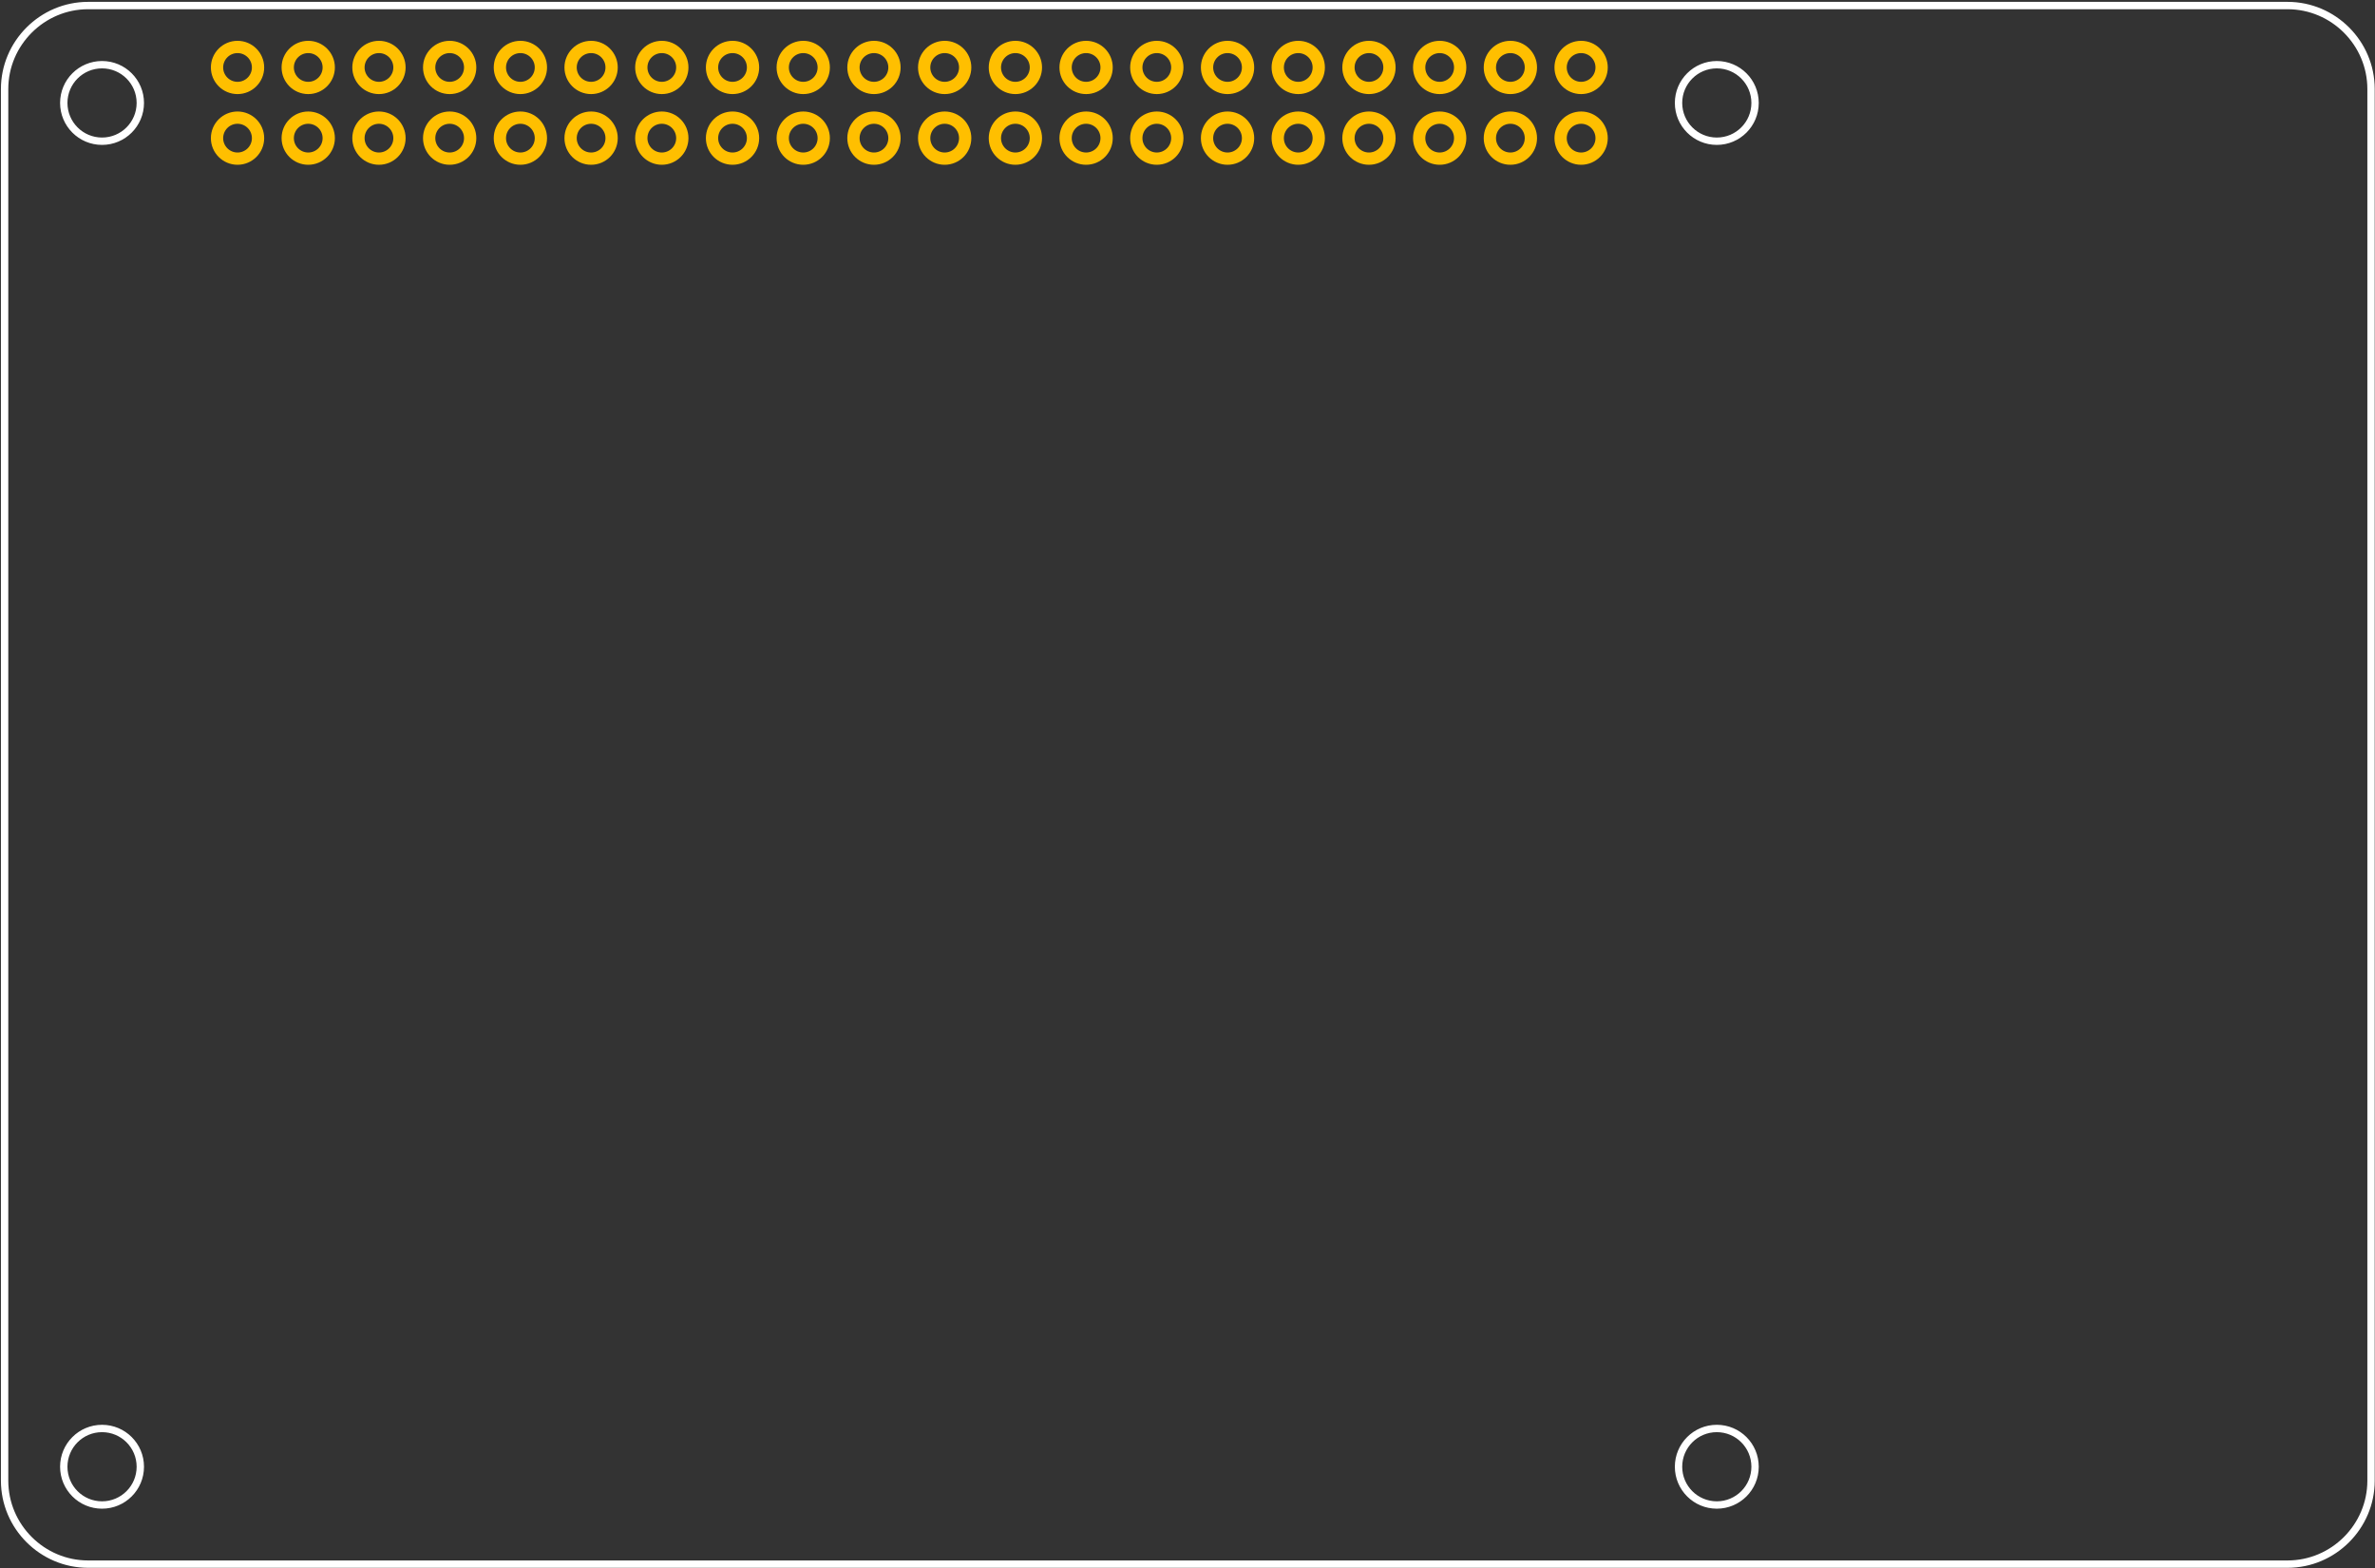 <?xml version="1.0" encoding="utf-8"?>
<!-- Generator: Adobe Illustrator 16.0.0, SVG Export Plug-In . SVG Version: 6.00 Build 0)  -->
<!DOCTYPE svg PUBLIC "-//W3C//DTD SVG 1.1//EN" "http://www.w3.org/Graphics/SVG/1.1/DTD/svg11.dtd">
<svg version="1.1" id="Layer_1" xmlns:xml="http://www.w3.org/XML/1998/namespace"
	 xmlns="http://www.w3.org/2000/svg" xmlns:xlink="http://www.w3.org/1999/xlink" x="0px" y="0px" width="241.818px"
	 height="159.695px" viewBox="0 0 241.818 159.695" enable-background="new 0 0 241.818 159.695" xml:space="preserve">
<rect x="0" y="0" width="241.818" height="159.695" fill="#333333" stroke="none"/>
<path id="silkscreen" fill="none" stroke="#FFFFFF" stroke-width="0.75" stroke-miterlimit="10" d="M232.911,0.564H8.973
	c-4.678,0-8.504,3.827-8.504,8.504v141.731c0,4.678,3.826,8.504,8.504,8.504h223.938c4.678,0,8.504-3.826,8.504-8.504V9.068
	C241.415,4.391,237.589,0.564,232.911,0.564z M10.39,153.281c-2.152,0-3.897-1.744-3.897-3.898c0-2.152,1.745-3.896,3.897-3.896
	c2.151,0,3.897,1.743,3.897,3.896C14.288,151.536,12.542,153.281,10.39,153.281z M10.39,14.383c-2.152,0-3.897-1.745-3.897-3.898
	c0-2.151,1.745-3.896,3.897-3.896c2.151,0,3.897,1.745,3.897,3.896C14.288,12.638,12.542,14.383,10.39,14.383z M174.802,153.281
	c-2.151,0-3.897-1.744-3.897-3.898c0-2.152,1.746-3.896,3.897-3.896c2.152,0,3.896,1.743,3.896,3.896
	C178.698,151.536,176.954,153.281,174.802,153.281z M174.802,14.383c-2.151,0-3.897-1.745-3.897-3.898
	c0-2.151,1.746-3.896,3.897-3.896c2.152,0,3.896,1.745,3.896,3.896C178.698,12.638,176.954,14.383,174.802,14.383z"/>

<g id="copper0" transform="translate(0,1.15)">
	<g id="copper1">
		<circle id="connector0pin" fill="none" stroke="#FFBF00" stroke-width="1.25" cx="24.185" cy="12.919" r="2.088"/>
		<circle id="connector1pin" fill="none" stroke="#FFBF00" stroke-width="1.25" cx="31.384" cy="12.919" r="2.088"/>
		<circle id="connector2pin" fill="none" stroke="#FFBF00" stroke-width="1.25" cx="38.585" cy="12.919" r="2.088"/>
		<circle id="connector3pin" fill="none" stroke="#FFBF00" stroke-width="1.25" cx="45.784" cy="12.919" r="2.088"/>
		<circle id="connector4pin" fill="none" stroke="#FFBF00" stroke-width="1.25" cx="52.985" cy="12.919" r="2.088"/>
		<circle id="connector5pin" fill="none" stroke="#FFBF00" stroke-width="1.25" cx="60.185" cy="12.919" r="2.088"/>
		<circle id="connector6pin" fill="none" stroke="#FFBF00" stroke-width="1.25" cx="67.384" cy="12.919" r="2.088"/>
		<circle id="connector7pin" fill="none" stroke="#FFBF00" stroke-width="1.25" cx="74.585" cy="12.919" r="2.088"/>
		<circle id="connector8pin" fill="none" stroke="#FFBF00" stroke-width="1.25" cx="81.784" cy="12.919" r="2.088"/>
		<circle id="connector9pin" fill="none" stroke="#FFBF00" stroke-width="1.25" cx="88.985" cy="12.919" r="2.088"/>
		<circle id="connector10pin" fill="none" stroke="#FFBF00" stroke-width="1.25" cx="96.185" cy="12.919" r="2.088"/>
		<circle id="connector11pin" fill="none" stroke="#FFBF00" stroke-width="1.25" cx="103.385" cy="12.919" r="2.088"/>
		<circle id="connector12pin" fill="none" stroke="#FFBF00" stroke-width="1.25" cx="110.585" cy="12.919" r="2.088"/>
		<circle id="connector13pin" fill="none" stroke="#FFBF00" stroke-width="1.25" cx="117.784" cy="12.919" r="2.088"/>
		<circle id="connector14pin" fill="none" stroke="#FFBF00" stroke-width="1.25" cx="124.986" cy="12.919" r="2.088"/>
		<circle id="connector15pin" fill="none" stroke="#FFBF00" stroke-width="1.25" cx="132.185" cy="12.919" r="2.088"/>
		<circle id="connector16pin" fill="none" stroke="#FFBF00" stroke-width="1.25" cx="139.385" cy="12.919" r="2.088"/>
		<circle id="connector17pin" fill="none" stroke="#FFBF00" stroke-width="1.25" cx="146.585" cy="12.919" r="2.088"/>
		<circle id="connector18pin" fill="none" stroke="#FFBF00" stroke-width="1.25" cx="153.784" cy="12.919" r="2.088"/>
		<circle id="connector19pin" fill="none" stroke="#FFBF00" stroke-width="1.25" cx="160.986" cy="12.919" r="2.088"/>
		<circle id="connector20pin" fill="none" stroke="#FFBF00" stroke-width="1.25" cx="160.986" cy="5.72" r="2.088"/>
		<circle id="connector21pin" fill="none" stroke="#FFBF00" stroke-width="1.25" cx="153.784" cy="5.72" r="2.088"/>
		<circle id="connector22pin" fill="none" stroke="#FFBF00" stroke-width="1.25" cx="146.585" cy="5.72" r="2.088"/>
		<circle id="connector23pin" fill="none" stroke="#FFBF00" stroke-width="1.25" cx="139.385" cy="5.72" r="2.088"/>
		<circle id="connector24pin" fill="none" stroke="#FFBF00" stroke-width="1.25" cx="132.185" cy="5.72" r="2.088"/>
		<circle id="connector25pin" fill="none" stroke="#FFBF00" stroke-width="1.25" cx="124.986" cy="5.72" r="2.088"/>
		<circle id="connector26pin" fill="none" stroke="#FFBF00" stroke-width="1.25" cx="117.784" cy="5.72" r="2.088"/>
		<circle id="connector27pin" fill="none" stroke="#FFBF00" stroke-width="1.25" cx="110.585" cy="5.72" r="2.088"/>
		<circle id="connector28pin" fill="none" stroke="#FFBF00" stroke-width="1.25" cx="103.385" cy="5.72" r="2.088"/>
		<circle id="connector29pin" fill="none" stroke="#FFBF00" stroke-width="1.25" cx="96.185" cy="5.72" r="2.088"/>
		<circle id="connector30pin" fill="none" stroke="#FFBF00" stroke-width="1.25" cx="88.985" cy="5.72" r="2.088"/>
		<circle id="connector31pin" fill="none" stroke="#FFBF00" stroke-width="1.25" cx="81.784" cy="5.72" r="2.088"/>
		<circle id="connector32pin" fill="none" stroke="#FFBF00" stroke-width="1.25" cx="74.585" cy="5.72" r="2.088"/>
		<circle id="connector33pin" fill="none" stroke="#FFBF00" stroke-width="1.25" cx="67.384" cy="5.72" r="2.088"/>
		<circle id="connector34pin" fill="none" stroke="#FFBF00" stroke-width="1.25" cx="60.185" cy="5.72" r="2.088"/>
		<circle id="connector35pin" fill="none" stroke="#FFBF00" stroke-width="1.25" cx="52.985" cy="5.72" r="2.088"/>
		<circle id="connector36pin" fill="none" stroke="#FFBF00" stroke-width="1.25" cx="45.784" cy="5.72" r="2.088"/>
		<circle id="connector37pin" fill="none" stroke="#FFBF00" stroke-width="1.25" cx="38.585" cy="5.72" r="2.088"/>
		<circle id="connector38pin" fill="none" stroke="#FFBF00" stroke-width="1.25" cx="31.384" cy="5.72" r="2.088"/>
		<circle id="connector39pin" fill="none" stroke="#FFBF00" stroke-width="1.25" cx="24.185" cy="5.72" r="2.088"/>
	</g>
</g>
</svg>
